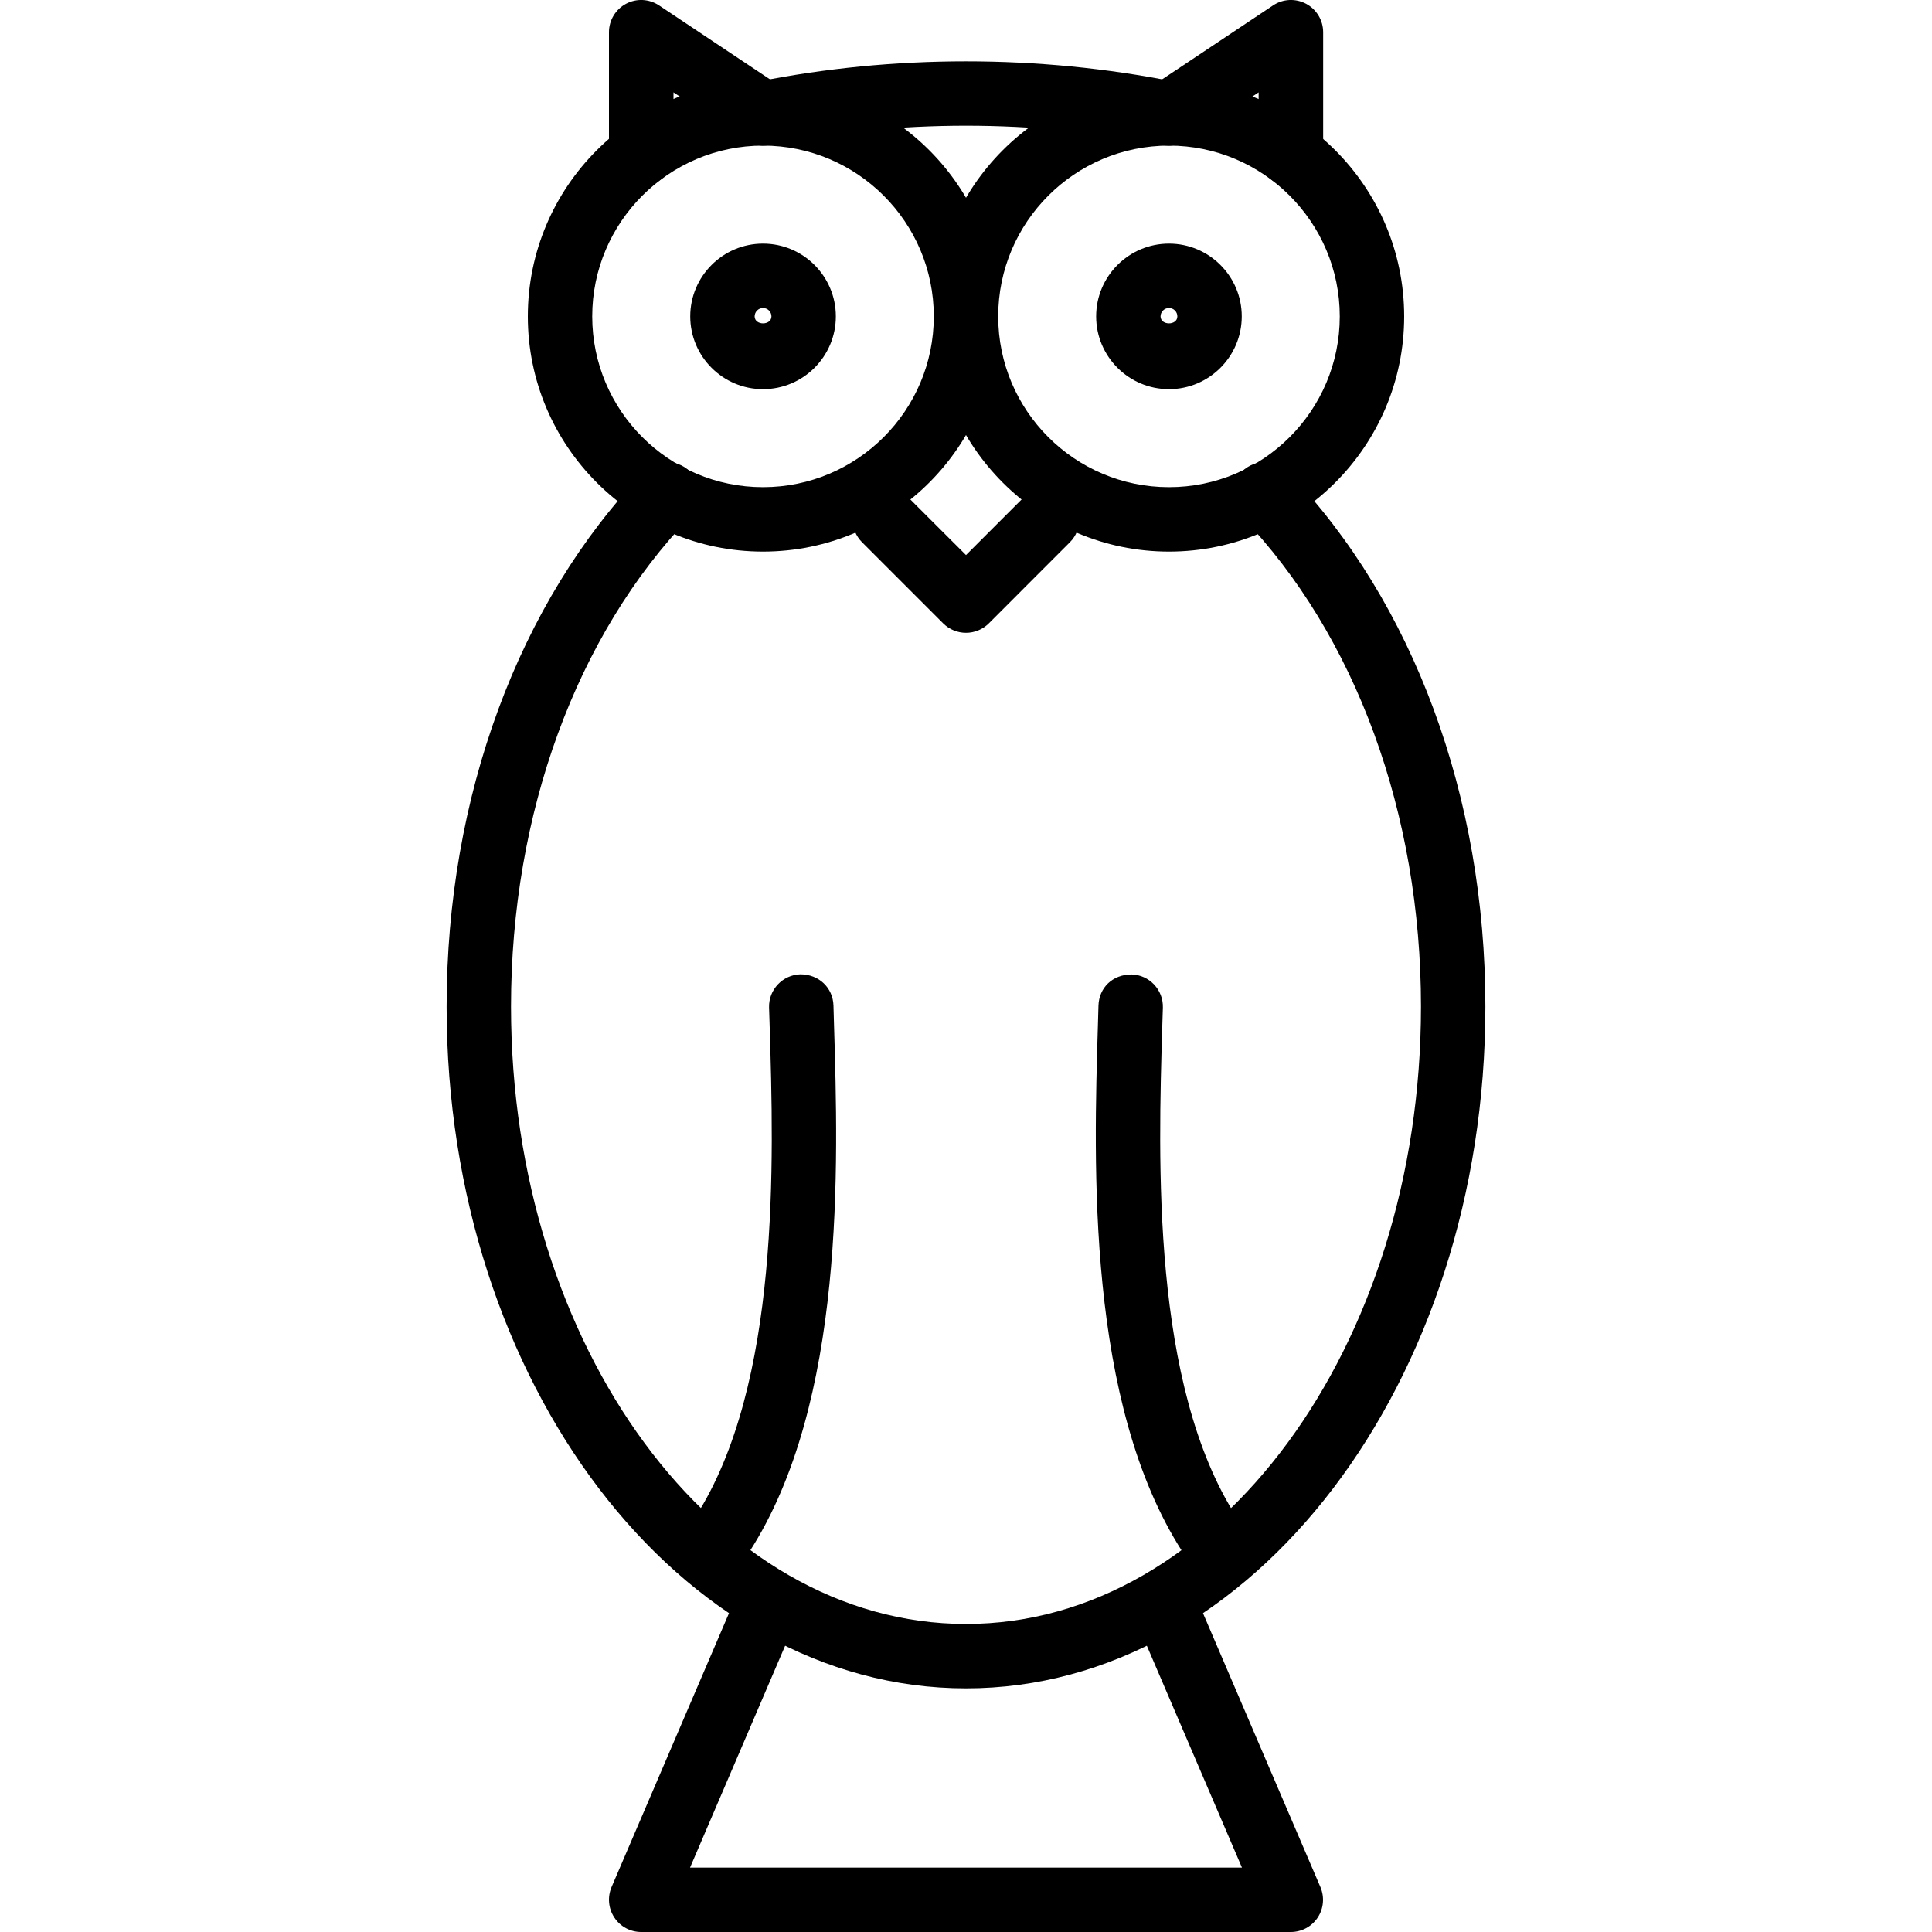 <?xml version="1.0" encoding="iso-8859-1"?>
<!-- Generator: Adobe Illustrator 19.2.1, SVG Export Plug-In . SVG Version: 6.00 Build 0)  -->
<svg version="1.1" xmlns="http://www.w3.org/2000/svg" xmlns:xlink="http://www.w3.org/1999/xlink" x="0px" y="0px"
	 viewBox="0 0 30 30" style="enable-background:new 0 0 30 30;" xml:space="preserve">
<g id="Pompkin">
</g>
<g id="Layer_10">
</g>
<g id="Bat">
</g>
<g id="Ghost">
</g>
<g id="Bone_Hand">
</g>
<g id="Tree_Ghost">
</g>
<g id="Gate">
</g>
<g id="Cemetery_1">
</g>
<g id="Cemetery_2">
</g>
<g id="Devil_x27_s_Fork">
</g>
<g id="Night_Candle">
</g>
<g id="Canlestick">
</g>
<g id="Black_Cat">
</g>
<g id="Witch_Cauldron">
</g>
<g id="Corn_Candy">
</g>
<g id="Layer_29">
</g>
<g id="Bones">
</g>
<g id="Witch_Broom">
</g>
<g id="Owl">
	<g>
		<g>
			<path d="M11.848,6.043c-0.623,0-1.13-0.507-1.13-1.13s0.507-1.13,1.13-1.13c0.624,0,1.131,0.507,1.131,1.13
				S12.472,6.043,11.848,6.043z M11.848,4.783c-0.071,0-0.13,0.059-0.13,0.13c0.001,0.145,0.261,0.144,0.261,0
				C11.979,4.841,11.92,4.783,11.848,4.783z"/>
		</g>
		<g>
			<path d="M9.956,2.891c-0.276,0-0.5-0.224-0.5-0.5V0.5c0-0.185,0.102-0.354,0.264-0.441c0.163-0.087,0.358-0.078,0.514,0.025
				l1.892,1.261c0.229,0.153,0.292,0.463,0.139,0.693c-0.153,0.23-0.465,0.291-0.693,0.139l-1.114-0.743v0.957
				C10.456,2.667,10.232,2.891,9.956,2.891z"/>
		</g>
		<g>
			<path d="M20.044,2.891c-0.276,0-0.5-0.224-0.5-0.5V1.434L18.43,2.177c-0.229,0.151-0.54,0.091-0.693-0.139
				s-0.091-0.54,0.139-0.693l1.892-1.261c0.153-0.103,0.351-0.112,0.514-0.025c0.162,0.087,0.264,0.256,0.264,0.441v1.891
				C20.544,2.667,20.32,2.891,20.044,2.891z"/>
		</g>
		<g>
			<path d="M18.153,2.261c-0.033,0-0.065-0.003-0.099-0.01c-1.998-0.399-4.111-0.399-6.109,0c-0.267,0.053-0.533-0.12-0.588-0.392
				c-0.054-0.271,0.121-0.534,0.393-0.588c2.125-0.425,4.375-0.425,6.5,0c0.271,0.054,0.446,0.317,0.393,0.588
				C18.595,2.096,18.387,2.261,18.153,2.261z"/>
		</g>
		<g>
			<path d="M15,9.826c-0.128,0-0.256-0.049-0.354-0.146l-1.261-1.261c-0.195-0.195-0.195-0.512,0-0.707s0.512-0.195,0.707,0
				L15,8.619l0.907-0.907c0.195-0.195,0.512-0.195,0.707,0s0.195,0.512,0,0.707L15.354,9.68C15.256,9.777,15.128,9.826,15,9.826z"/>
		</g>
		<g>
			<path d="M18.152,6.043c-0.624,0-1.131-0.507-1.131-1.13s0.507-1.13,1.131-1.13c0.623,0,1.13,0.507,1.13,1.13
				S18.775,6.043,18.152,6.043z M18.152,4.783c-0.072,0-0.131,0.059-0.131,0.13c0,0.144,0.261,0.145,0.261,0
				C18.282,4.841,18.224,4.783,18.152,4.783z"/>
		</g>
		<g>
			<path d="M11.218,24.326c-0.093,0-0.187-0.026-0.271-0.08c-0.232-0.149-0.3-0.459-0.149-0.691
				c1.323-2.056,1.217-5.544,1.153-7.629l-0.009-0.282c-0.008-0.276,0.21-0.506,0.485-0.515c0.289-0.001,0.507,0.209,0.515,0.485
				l0.008,0.281c0.067,2.2,0.18,5.883-1.313,8.2C11.543,24.245,11.382,24.326,11.218,24.326z"/>
		</g>
		<g>
			<path d="M18.782,24.326c-0.164,0-0.325-0.081-0.42-0.229c-1.492-2.317-1.38-6-1.313-8.2l0.008-0.281
				c0.008-0.276,0.216-0.485,0.515-0.485c0.275,0.008,0.493,0.238,0.485,0.515l-0.009,0.282c-0.063,2.084-0.17,5.573,1.153,7.629
				c0.15,0.232,0.083,0.542-0.149,0.691C18.969,24.3,18.875,24.326,18.782,24.326z"/>
		</g>
		<g>
			<path d="M15,26.217c-4.447,0-8.065-4.749-8.065-10.587c0-3.253,1.117-6.279,3.064-8.301c0.193-0.2,0.51-0.204,0.707-0.014
				c0.199,0.192,0.205,0.508,0.014,0.707C8.949,9.86,7.935,12.633,7.935,15.63c0,5.286,3.17,9.587,7.065,9.587
				s7.065-4.301,7.065-9.587c0-2.997-1.015-5.77-2.785-7.608c-0.191-0.199-0.186-0.515,0.014-0.707
				c0.198-0.19,0.515-0.186,0.707,0.014c1.947,2.022,3.064,5.048,3.064,8.301C23.065,21.468,19.447,26.217,15,26.217z"/>
		</g>
		<g>
			<path d="M11.848,8.565c-2.014,0-3.652-1.639-3.652-3.652s1.639-3.652,3.652-3.652S15.5,2.899,15.5,4.913
				S13.861,8.565,11.848,8.565z M11.848,2.261c-1.463,0-2.652,1.19-2.652,2.652s1.189,2.652,2.652,2.652S14.5,6.375,14.5,4.913
				S13.311,2.261,11.848,2.261z"/>
		</g>
		<g>
			<path d="M18.152,8.565c-2.014,0-3.652-1.639-3.652-3.652s1.639-3.652,3.652-3.652s3.652,1.639,3.652,3.652
				S20.166,8.565,18.152,8.565z M18.152,2.261c-1.463,0-2.652,1.19-2.652,2.652s1.189,2.652,2.652,2.652s2.652-1.19,2.652-2.652
				S19.615,2.261,18.152,2.261z"/>
		</g>
		<g>
			<path d="M20.044,30H9.956c-0.168,0-0.325-0.084-0.417-0.225c-0.093-0.141-0.108-0.318-0.043-0.472l1.892-4.413
				c0.11-0.255,0.405-0.374,0.657-0.263c0.254,0.109,0.371,0.403,0.263,0.656L10.715,29h8.57l-1.593-3.716
				c-0.108-0.253,0.009-0.547,0.263-0.656c0.253-0.11,0.547,0.007,0.657,0.263l1.892,4.413c0.065,0.154,0.05,0.332-0.043,0.472
				C20.369,29.916,20.212,30,20.044,30z"/>
		</g>
	</g>
</g>
<g id="Scythe">
</g>
<g id="Grim_Reaper">
</g>
<g id="Coffin">
</g>
<g id="Dracula">
</g>
<g id="Frankenstein">
</g>
<g id="Layer_40">
</g>
<g id="Toilet_Paper">
</g>
<g id="Skull">
</g>
<g id="Skull_Cake">
</g>
<g id="Eyeball">
</g>
<g id="Castle">
</g>
<g id="Witch_x27_s_Hat">
</g>
<g id="Cobweb_1">
</g>
<g id="Cobweb_2">
</g>
<g id="Spider">
</g>
<g id="Full_Moon">
</g>
<g id="Crescent">
</g>
<g id="Crow">
</g>
<g id="Candy_Holder">
</g>
<g id="Bloody_Knife">
</g>
<g id="Bloody_Axe">
</g>
</svg>
